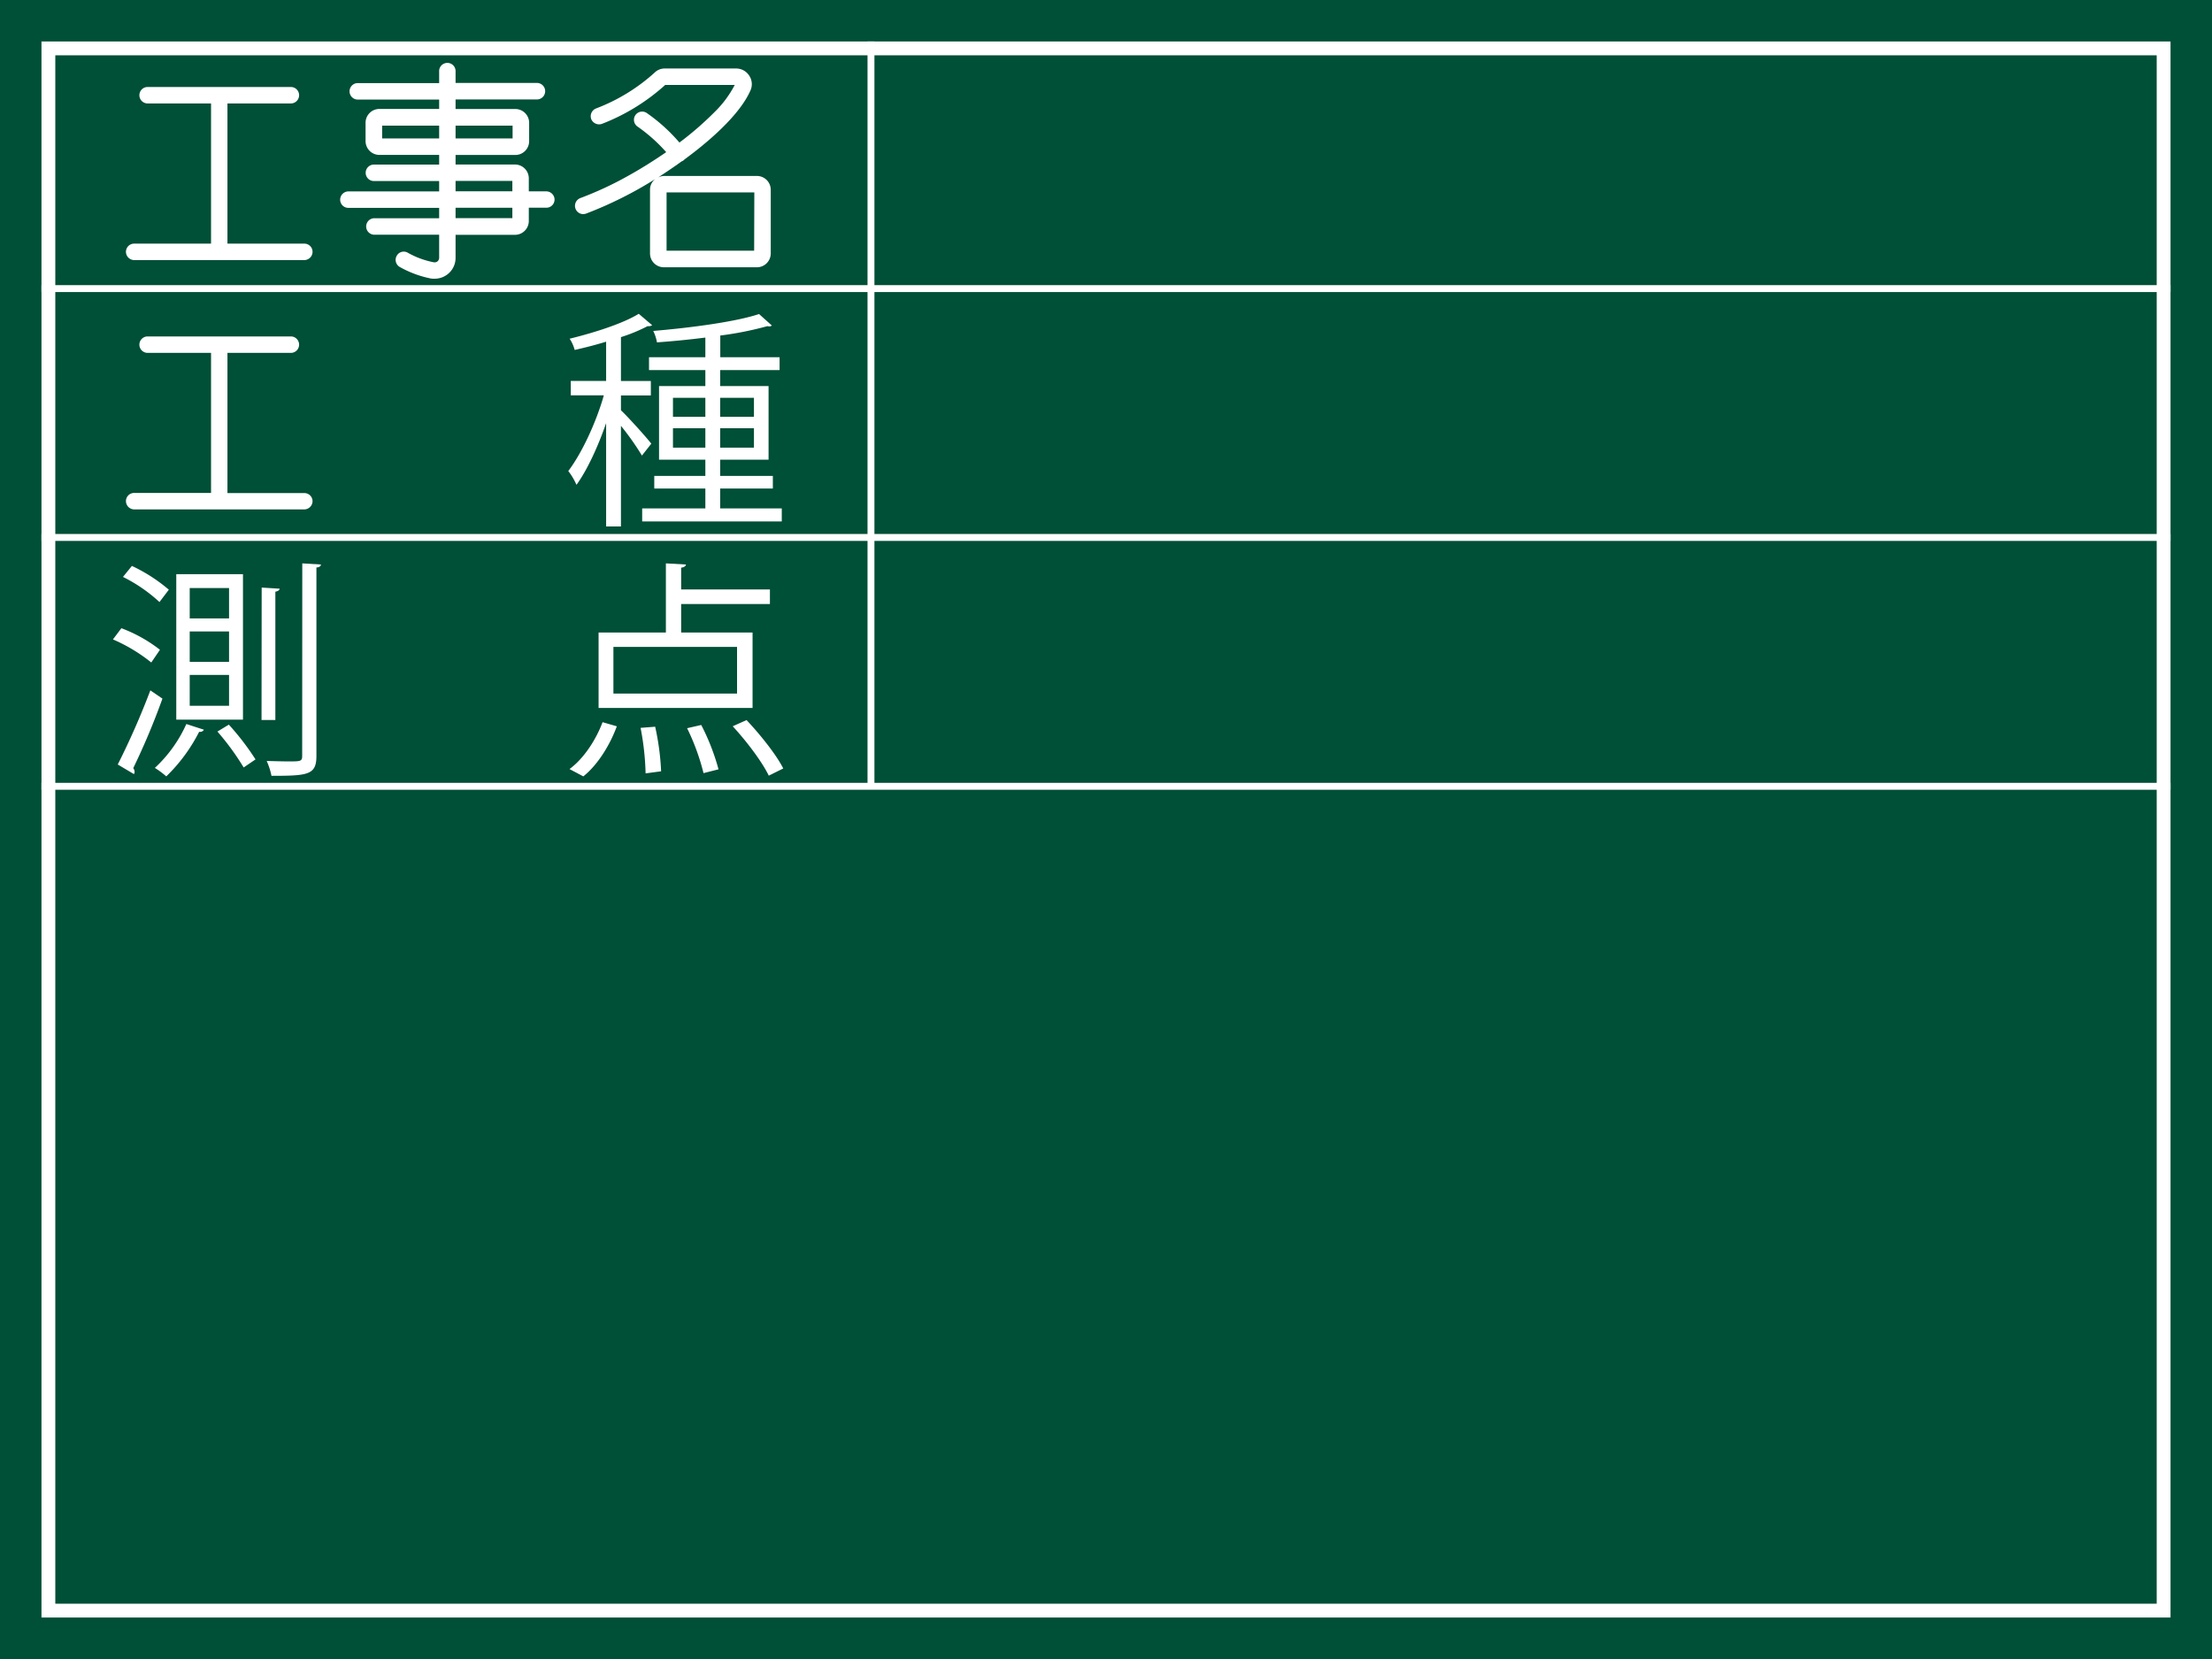 <svg xmlns="http://www.w3.org/2000/svg" viewBox="0 0 640 480"><rect width="640" height="480" style="fill:#004f37"/><path d="M624,16V464H16V16H624m4-4H12V468H628V12Z" style="fill:#fff"/><line x1="12" y1="83.5" x2="628" y2="83.5" style="fill:none;stroke:#fff;stroke-miterlimit:10;stroke-width:2px"/><line x1="12" y1="155.5" x2="628" y2="155.5" style="fill:none;stroke:#fff;stroke-miterlimit:10;stroke-width:2px"/><line x1="12" y1="227.5" x2="628" y2="227.5" style="fill:none;stroke:#fff;stroke-miterlimit:10;stroke-width:2px"/><line x1="252" y1="227" x2="252" y2="12" style="fill:none;stroke:#fff;stroke-miterlimit:10;stroke-width:2px"/><path d="M90.43,72.87a2.41,2.41,0,0,1-2.38,2.38H38.82a2.41,2.41,0,0,1-2.38-2.38,2.37,2.37,0,0,1,2.38-2.38H61.06V29.93H42.71a2.38,2.38,0,0,1,0-4.76H84.16a2.38,2.38,0,0,1,0,4.76H65.81V70.49H88.05A2.37,2.37,0,0,1,90.43,72.87Z" style="fill:#fff"/><path d="M160.45,57.72a2.36,2.36,0,0,1-2.37,2.38H153v3.84a4,4,0,0,1-4,4H131.81v6.61a6,6,0,0,1-2.18,4.7,6.07,6.07,0,0,1-3.89,1.39,6,6,0,0,1-1.12-.07,30.33,30.33,0,0,1-8.91-3.3,2.36,2.36,0,0,1-.93-3.25,2.31,2.31,0,0,1,3.17-.92,24.73,24.73,0,0,0,7.52,2.78,1.39,1.39,0,0,0,1.13-.27,1.43,1.43,0,0,0,.46-1.06V67.91H108.18a2.39,2.39,0,0,1,0-4.77h18.88v-3H100.79a2.36,2.36,0,0,1-2.37-2.38,2.4,2.4,0,0,1,2.37-2.38h26.27v-3H108.18a2.38,2.38,0,0,1,0-4.76h18.88V44.82H109.77a4,4,0,0,1-4-4v-5.3a4,4,0,0,1,4-4h17.29V28.81H103.37a2.39,2.39,0,0,1,0-4.77h23.69V20.73a2.38,2.38,0,1,1,4.75,0V24H155.5a2.39,2.39,0,0,1,0,4.77H131.81v2.77H149.1a4,4,0,0,1,4,4v5.3a4,4,0,0,1-4,4H131.81V47.6H149a4,4,0,0,1,4,4v3.77h5.09A2.4,2.4,0,0,1,160.45,57.72ZM127.06,40.05v-3.7h-16.5v3.7Zm4.75-3.7v3.7h16.5v-3.7Zm0,19h16.43v-3H131.81Zm16.43,4.76H131.81v3h16.43Z" style="fill:#fff"/><path d="M223,54.87V73.33a4,4,0,0,1-4,4H192.07a4,4,0,0,1-4-4V54.87a3.84,3.84,0,0,1,1.58-3.11,113.73,113.73,0,0,1-20.13,10.06,3.57,3.57,0,0,1-.85.13,2.4,2.4,0,0,1-.79-4.63,99.2,99.2,0,0,0,13.92-6.48c3.7-2.05,7.39-4.37,10.95-6.82a46.59,46.59,0,0,0-8.31-7.41,2.37,2.37,0,0,1,2.71-3.9,50.28,50.28,0,0,1,9.43,8.53,91.22,91.22,0,0,0,10-8.66,30.74,30.74,0,0,0,6-8H192.46a59,59,0,0,1-18.28,11.25,2.47,2.47,0,0,1-3.1-1.32,2.42,2.42,0,0,1,1.32-3.11,53.59,53.59,0,0,0,17-10.39,4.12,4.12,0,0,1,3-1.19H213a4.47,4.47,0,0,1,3.76,2.05,4.41,4.41,0,0,1,.4,4.23c-3.3,7.61-13.2,15.68-18.88,19.85a.84.84,0,0,1-.26.2l-.27.26a1.85,1.85,0,0,1-.52.27c-2.25,1.65-4.56,3.17-6.87,4.7a3.85,3.85,0,0,1,1.72-.47H219A4,4,0,0,1,223,54.87Zm-4.75.8H192.86V72.54H218.2Z" style="fill:#fff"/><path d="M90.43,145a2.42,2.42,0,0,1-2.38,2.39H38.82A2.42,2.42,0,0,1,36.44,145a2.37,2.37,0,0,1,2.38-2.38H61.06V102.1H42.71a2.38,2.38,0,0,1,0-4.76H84.16a2.38,2.38,0,0,1,0,4.76H65.81v40.56H88.05A2.37,2.37,0,0,1,90.43,145Z" style="fill:#fff"/><path d="M179.66,118.71c2,1.85,7.53,8,8.78,9.66l-2.71,3.44a76.48,76.48,0,0,0-6.07-8.6v29.11h-4.29v-29.9c-2.37,6.88-5.54,13.69-8.58,17.86a18.54,18.54,0,0,0-2.37-4c3.83-5,8.05-14,10.29-21.9h-9.57v-4.17h10.23V98.86c-3,.93-6.14,1.72-9.1,2.39A10.82,10.82,0,0,0,164.81,98c7.26-1.78,15.51-4.43,20-7.21l3.89,3.31a2,2,0,0,1-1.32.26,47.88,47.88,0,0,1-7.72,3.18v12.7h8.65v4.17h-8.65Zm28.71,28.39h17.82v3.77H185.8V147.1h18.28v-5.76H189.3V137.7h14.78V133h-13.4V111.7h13.4v-4.63h-16.3v-3.71h16.3V97.67c-4.69.6-9.5,1.06-14,1.39A12.33,12.33,0,0,0,189,95.75c10.89-.92,23.89-2.64,30.62-4.89l3.69,3.31a.9.9,0,0,1-.72.26,1.57,1.57,0,0,1-.53-.07,97.42,97.42,0,0,1-13.66,2.72v6.28h17.16v3.71H208.37v4.63h14V133h-14v4.7h15.24v3.64H208.37Zm-13.66-32v5.49h9.37v-5.49Zm0,14.42h9.37v-5.62h-9.37Zm23.43-14.42h-9.77v5.49h9.77Zm0,14.42v-5.62h-9.77v5.62Z" style="fill:#fff"/><path d="M43.77,191.68A48.26,48.26,0,0,0,32.68,185l2.44-3.24A42.2,42.2,0,0,1,46.28,188Zm-9.7,29.51a223.43,223.43,0,0,0,9.43-21.44l3.5,2.38a205.33,205.33,0,0,1-8.45,20.12,1.87,1.87,0,0,1,.4,1.06,1.32,1.32,0,0,1-.2.66Zm12.07-47a45.09,45.09,0,0,0-10.56-7.27l2.58-3.18a46.85,46.85,0,0,1,10.69,6.88ZM59,211.13a1.28,1.28,0,0,1-1.38.6,48.34,48.34,0,0,1-9.51,12.9,25.22,25.22,0,0,0-3.3-2.45,39.36,39.36,0,0,0,9.11-12.7Zm-8-45H70.3v42.08H51Zm3.89,4v8.8H66.27v-8.8Zm0,12.57v8.8H66.27v-8.8Zm0,12.57v8.93H66.27v-8.93ZM70.5,222.05a75.2,75.2,0,0,0-7.59-10.39l3.3-2a75.12,75.12,0,0,1,7.72,10.06ZM75.71,170l5.21.33c-.06.4-.46.73-1.25.86v37.12h-4ZM87.46,163l5.41.33c-.07.47-.4.8-1.32.86v54.52c0,5.49-2.38,5.76-13,5.76a20.4,20.4,0,0,0-1.39-4.3c2.38.06,4.62.13,6.27.13,3.5,0,4,0,4-1.59Z" style="fill:#fff"/><path d="M178.47,210.14c-2,5.43-5.54,11.18-9.7,14.49l-4-2.12c4-2.91,7.59-8.27,9.57-13.56ZM217.74,183v21.84H173.19V183h19.47V163l5.81.33c-.07.46-.46.79-1.39.92v6.29h25.68v4.23H197.08V183Zm-4.49,17.67v-13.5H177.48v13.5Zm-26.46,23.09a78.24,78.24,0,0,0-1.45-13.17l4.22-.33a73.8,73.8,0,0,1,1.72,12.9Zm16.76-.07a65.14,65.14,0,0,0-4.75-13l4.09-.93a64.38,64.38,0,0,1,5,12.83Zm18.88.73c-1.92-4-6.4-9.92-10.43-14.29l4-1.79c4,4.24,8.64,10.06,10.62,14Z" style="fill:#fff"/></svg>